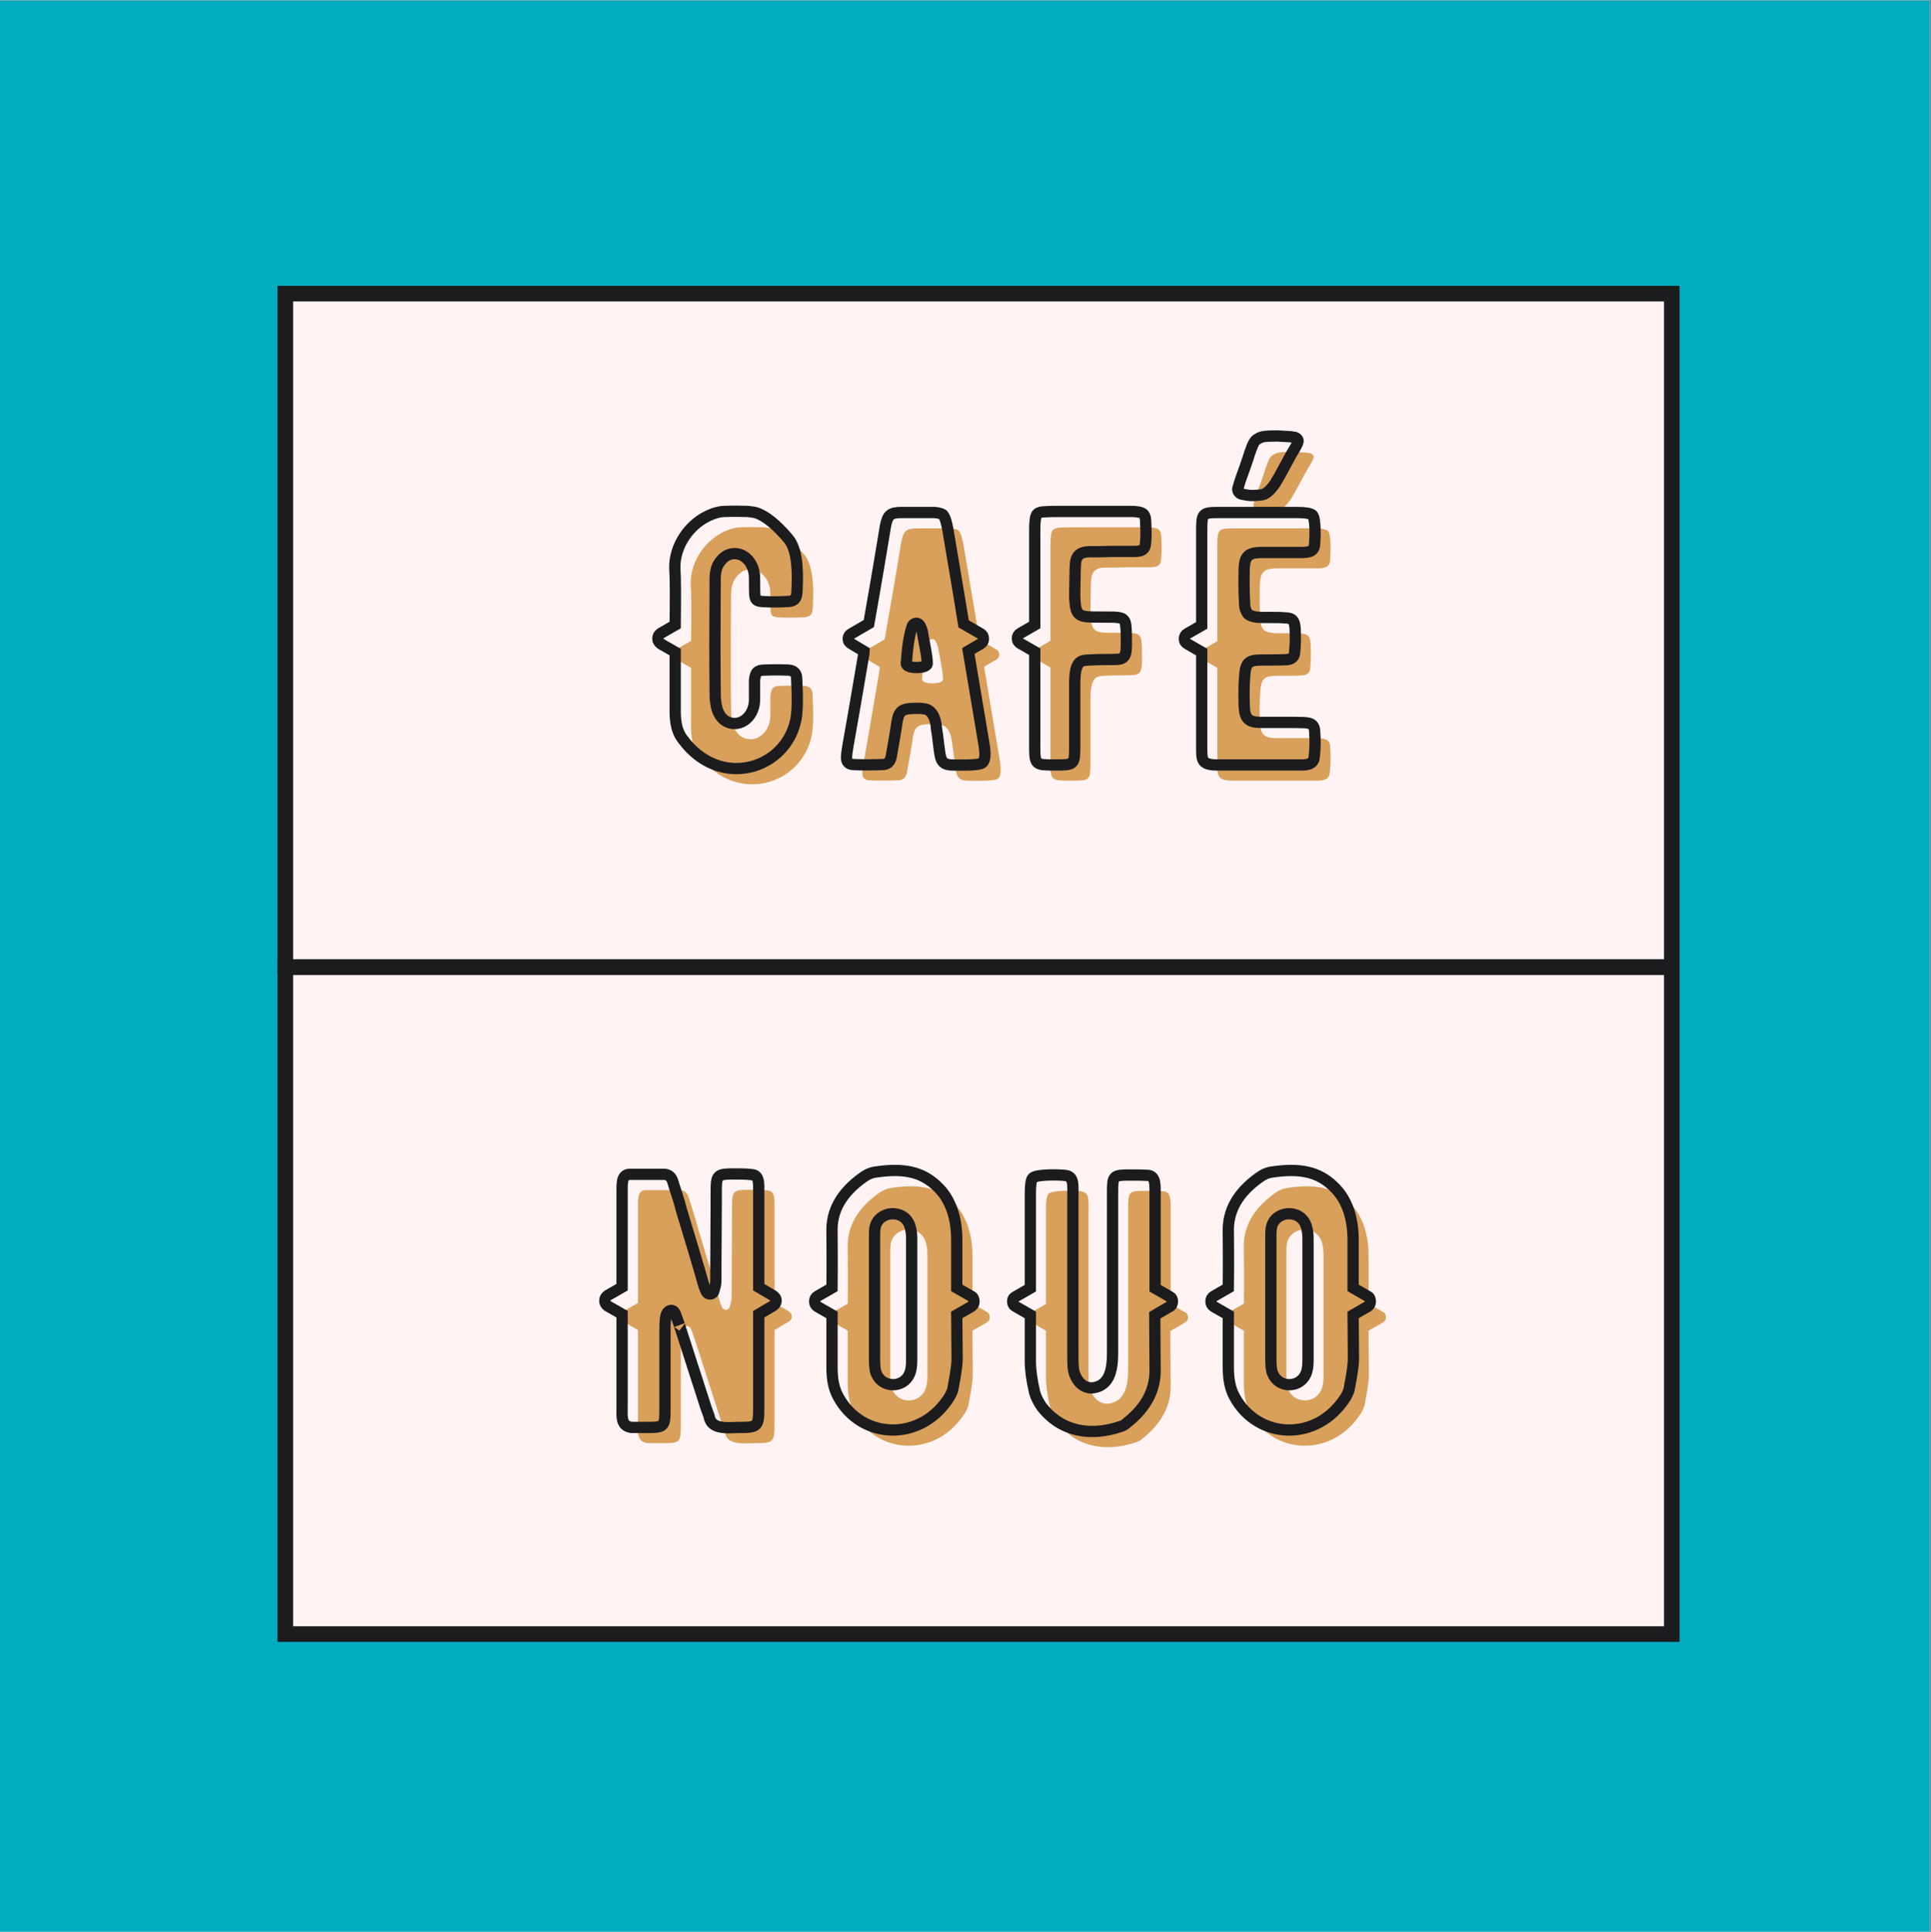 <?xml version="1.0" encoding="iso-8859-1"?>
<svg xmlns="http://www.w3.org/2000/svg" xmlns:xlink="http://www.w3.org/1999/xlink" width="224.88pt" height="225pt" viewBox="0 0 224.88 225" version="1.2">
	
	

	
	<rect x="0" y="0" width="224.88" height="225" fill="#808080" stroke="none"/>
	
	

	
	<defs>
		
		

		
		<g>
			
			

			
			<symbol overflow="visible" id="glyph0-0">
				
				

				
				<path style="stroke:none;" d="M 16.246 -10.074 C 16.246 -10.66 15.91 -10.996 15.32 -11.039 C 14.355 -11.082 13.391 -11.082 12.508 -11.039 C 11.629 -11.039 11.418 -10.746 11.332 -9.824 L 11.332 -7.516 C 11.293 -5.961 10.199 -4.742 8.898 -4.828 C 7.598 -4.91 6.969 -6.086 6.844 -7.137 C 6.758 -7.641 6.758 -8.184 6.758 -8.773 C 6.715 -12.047 6.715 -16.078 6.758 -20.945 C 6.758 -21.996 6.676 -22.961 7.516 -23.883 C 7.934 -24.348 8.438 -24.598 9.023 -24.598 C 10.199 -24.598 11.25 -23.508 11.332 -21.91 C 11.375 -19.266 11.164 -19.098 12.34 -19.016 C 13.223 -18.973 14.062 -18.973 14.945 -19.016 C 15.949 -19.016 16.246 -19.266 16.285 -20.273 C 16.328 -21.535 16.539 -24.809 15.281 -26.32 C 13.895 -27.957 12.676 -28.922 11.668 -29.301 C 11.332 -29.426 10.914 -29.469 10.535 -29.508 C 9.992 -29.508 9.109 -29.551 7.891 -29.508 C 7.473 -29.508 7.012 -29.426 6.465 -29.215 C 3.734 -28.207 1.973 -25.438 2.059 -22.879 C 2.141 -21.742 2.141 -19.645 2.098 -16.285 L 0.418 -15.32 C 0.211 -15.152 0.082 -14.984 0.082 -14.691 C 0.082 -14.441 0.211 -14.273 0.418 -14.105 L 2.098 -13.137 L 2.098 -6.254 C 2.098 -4.871 2.352 -3.777 2.98 -2.98 C 7.305 2.895 15.027 0.547 16.16 -5.332 C 16.328 -6.172 16.371 -7.723 16.246 -10.074 Z M 16.246 -10.074 " animation_id="0"/>
				
				

			
			</symbol>
			
			

			
			<symbol overflow="visible" id="glyph0-1">
				
				

				
				<path style="stroke:none;" d="M 16.832 -2.52 C 16.789 -2.855 16.16 -6.422 15.027 -13.266 L 16.453 -14.105 C 16.664 -14.23 16.789 -14.398 16.789 -14.691 C 16.789 -14.945 16.664 -15.152 16.453 -15.281 L 14.48 -16.414 C 14.441 -16.75 13.809 -20.441 12.637 -27.41 C 12.508 -28.082 12.34 -28.836 12.047 -29.133 C 11.879 -29.258 11.543 -29.34 11.125 -29.383 L 7.305 -29.383 C 5.961 -29.383 5.625 -29.133 5.371 -27.746 C 4.996 -25.438 4.367 -21.66 3.441 -16.453 L 1.426 -15.281 C 1.176 -15.152 1.051 -14.945 1.051 -14.691 C 1.051 -14.398 1.176 -14.23 1.426 -14.105 L 2.895 -13.223 C 2.895 -13.18 2.855 -13.055 2.855 -12.93 C 2.602 -11.461 2.016 -7.891 1.008 -2.184 C 0.84 -0.965 0.547 -0.082 1.723 -0.043 C 2.602 0 3.695 0 4.996 -0.043 C 5.582 -0.043 5.918 -0.336 6.043 -0.965 C 6.379 -2.895 6.59 -4.031 6.633 -4.367 C 6.883 -6.508 7.219 -6.59 9.402 -6.59 C 9.402 -6.59 9.527 -6.59 9.738 -6.547 C 11.207 -6.508 11.293 -4.492 11.332 -4.07 C 11.418 -3.734 11.461 -3.23 11.543 -2.602 C 11.711 -1.258 11.754 -0.629 12.133 -0.293 C 12.301 -0.125 12.551 -0.043 12.969 0 C 13.305 0 16.285 0.125 16.664 -0.25 C 17 -0.547 17.043 -1.301 16.832 -2.52 Z M 10.242 -11.754 C 10.16 -11.207 7.809 -11.164 7.809 -11.797 C 7.809 -11.922 7.809 -12.133 7.848 -12.34 C 7.977 -14.105 8.227 -15.406 8.52 -16.203 C 8.688 -16.496 9.152 -16.664 9.402 -16.203 C 9.527 -15.949 9.613 -15.742 9.656 -15.574 C 9.656 -15.445 10.117 -13.223 10.199 -12.469 C 10.242 -12.09 10.242 -11.836 10.242 -11.754 Z M 10.242 -11.754 " animation_id="1"/>
				
				

			
			</symbol>
			
			

			
			<symbol overflow="visible" id="glyph0-2">
				
				

				
				<path style="stroke:none;" d="M 14.945 -27.914 C 14.945 -29.258 14.734 -29.426 13.434 -29.508 L 6.297 -29.508 C 4.574 -29.508 3.609 -29.508 3.273 -29.469 C 2.352 -29.469 2.098 -29.215 2.059 -28.293 C 2.016 -28.125 2.016 -27.664 2.016 -26.949 L 2.016 -16.285 L 0.336 -15.32 C 0.125 -15.195 0 -14.984 0 -14.734 C 0 -14.441 0.125 -14.273 0.336 -14.145 L 2.016 -13.18 L 2.016 -2.266 C 2.016 0 2.059 0 4.367 0 C 6.676 0 6.676 0 6.676 -2.309 L 6.676 -9.402 C 6.676 -11.164 6.926 -12.09 7.848 -12.172 C 8.102 -12.215 8.605 -12.215 9.359 -12.258 C 10.957 -12.258 11.754 -12.301 11.668 -12.301 C 12.844 -12.34 12.676 -13.391 12.676 -15.07 C 12.637 -17.125 12.594 -17.211 10.492 -17.211 C 7.809 -17.254 6.969 -17 6.758 -18.555 C 6.715 -18.848 6.676 -19.309 6.676 -19.898 C 6.715 -21.785 6.715 -22.961 6.758 -23.379 C 6.844 -25.02 8.184 -24.809 9.277 -24.809 L 11.082 -24.852 L 12.887 -24.852 C 13.938 -24.852 14.816 -24.723 14.902 -25.73 C 14.984 -26.402 14.984 -27.117 14.945 -27.914 Z M 14.945 -27.914 " animation_id="2"/>
				
				

			
			</symbol>
			
			

			
			<symbol overflow="visible" id="glyph0-3">
				
				

				
				<path style="stroke:none;" d="M 10.828 -38.281 C 11.965 -38.238 12.637 -38.199 12.719 -38.156 C 13.055 -38.156 13.348 -37.863 13.266 -37.609 C 13.18 -37.316 13.012 -37.023 12.887 -36.812 C 12.172 -35.68 11.293 -33.832 10.535 -32.656 C 10.324 -32.406 9.781 -31.566 9.066 -31.441 C 8.145 -31.312 7.68 -31.312 6.883 -31.48 C 6.465 -31.523 6.254 -31.816 6.254 -32.113 C 6.34 -32.406 6.422 -32.742 6.547 -33.121 C 6.715 -33.539 7.473 -35.68 7.641 -36.266 C 8.059 -37.441 8.184 -37.777 8.648 -37.988 C 9.023 -38.238 9.527 -38.281 10.828 -38.281 Z M 15.195 -4.07 C 15.07 -5.039 14.23 -4.91 12.969 -4.953 L 8.855 -4.953 C 7.473 -4.996 7.094 -5.414 7.012 -6.758 C 6.969 -8.059 6.969 -9.191 7.051 -10.199 C 7.137 -12.004 7.555 -12.215 9.152 -12.215 C 10.367 -12.215 11.332 -12.215 11.965 -12.258 C 12.551 -12.301 12.887 -12.594 12.887 -13.18 C 12.969 -14.062 12.969 -14.945 12.93 -15.824 C 12.887 -16.832 12.637 -17.125 11.629 -17.125 C 11.332 -17.168 10.828 -17.168 10.16 -17.168 C 8.855 -17.168 7.934 -17.125 7.43 -17.59 C 7.219 -17.84 7.051 -18.258 7.051 -18.805 C 6.969 -20.148 6.969 -21.535 7.012 -22.961 C 7.094 -24.262 7.473 -24.684 8.855 -24.723 L 13.012 -24.723 C 14.23 -24.723 15.113 -24.641 15.195 -25.648 C 15.281 -26.613 15.32 -28.711 14.945 -29.09 C 14.734 -29.258 14.188 -29.383 13.223 -29.383 L 4.156 -29.383 C 2.098 -29.383 2.059 -29.301 2.059 -27.199 L 2.059 -16.246 L 0.379 -15.281 C 0.168 -15.152 0.043 -14.945 0.043 -14.691 C 0.043 -14.398 0.168 -14.23 0.379 -14.105 L 2.059 -13.137 L 2.059 -2.77 C 2.059 -1.219 2.016 -0.672 2.395 -0.336 C 2.77 0 3.484 0 4.07 0 L 13.18 0 C 14.062 0 15.07 0.082 15.152 -0.922 C 15.281 -1.93 15.281 -2.98 15.195 -4.07 Z M 15.195 -4.07 " animation_id="3"/>
				
				

			
			</symbol>
			
			

			
			<symbol overflow="visible" id="glyph0-4">
				
				

				
				<path style="stroke:none;" d="M 19.602 -15.363 L 17.965 -16.328 L 17.965 -27.367 C 17.965 -28.332 18.051 -29.383 17.168 -29.426 C 16.539 -29.508 15.867 -29.508 15.152 -29.508 C 13.098 -29.508 13.012 -29.426 13.012 -27.367 C 13.012 -27.535 13.012 -24.516 12.969 -18.258 C 12.969 -16.875 13.012 -16.75 12.762 -15.949 C 12.676 -15.445 12.047 -15.363 11.836 -15.867 C 11.754 -16.035 11.668 -16.246 11.586 -16.496 C 11.164 -18.008 9.613 -23.172 8.941 -25.395 C 8.855 -25.773 8.688 -26.32 8.48 -26.992 C 8.227 -27.746 8.059 -28.293 7.977 -28.586 C 7.809 -29.172 7.43 -29.469 6.926 -29.469 L 2.938 -29.469 C 1.973 -29.426 2.059 -28.418 2.059 -27.117 L 2.059 -16.328 L 0.379 -15.363 C 0.168 -15.195 0.043 -15.027 0.043 -14.734 C 0.043 -14.48 0.168 -14.312 0.379 -14.145 L 2.059 -13.18 L 2.059 -2.559 C 2.059 -1.219 1.891 -0.168 3.191 0 L 4.66 0 C 7.012 0 7.051 0 7.051 -2.266 L 7.051 -11.375 C 7.051 -12.258 7.094 -12.844 7.219 -13.18 C 7.43 -13.684 7.977 -13.809 8.227 -13.305 L 8.73 -11.922 C 8.648 -12.133 9.695 -8.941 11.836 -2.266 L 12.047 -1.68 C 12.172 -1.387 12.215 -1.176 12.258 -1.008 C 12.676 0.293 14.609 0 15.613 0 C 17.84 0 17.965 -0.082 17.965 -2.309 L 17.965 -13.18 L 19.602 -14.145 C 19.855 -14.312 19.98 -14.48 19.98 -14.734 C 19.98 -15.027 19.855 -15.195 19.602 -15.363 Z M 19.602 -15.363 " animation_id="4"/>
				
				

			
			</symbol>
			
			

			
			<symbol overflow="visible" id="glyph0-5">
				
				

				
				<path style="stroke:none;" d="M 18.219 -15.281 L 16.539 -16.246 L 16.539 -21.828 C 16.539 -24.051 15.992 -26.445 14.23 -28.082 C 12.469 -29.762 10.367 -30.223 7.051 -29.719 C 6.508 -29.637 6.043 -29.426 5.539 -29.047 C 3.105 -27.285 1.93 -25.188 2.016 -22.711 C 2.016 -21.535 2.059 -19.309 2.016 -16.246 L 0.336 -15.281 C 0.082 -15.113 0 -14.945 0 -14.648 C 0 -14.398 0.082 -14.23 0.336 -14.062 L 2.016 -13.098 L 2.016 -6.969 C 2.016 -5.625 2.227 -4.535 2.727 -3.609 C 5.414 1.426 12.383 1.762 15.699 -3.566 C 15.91 -3.945 16.078 -4.281 16.117 -4.66 C 16.453 -6.379 16.582 -7.473 16.582 -7.934 L 16.539 -13.098 L 18.219 -14.062 C 18.469 -14.23 18.555 -14.398 18.555 -14.648 C 18.555 -14.945 18.469 -15.152 18.219 -15.281 Z M 11.039 -6.211 C 10.285 -4.535 7.848 -4.574 7.18 -6.297 C 7.012 -6.633 6.969 -7.262 6.969 -8.102 L 6.969 -21.785 C 6.969 -22.457 6.969 -22.879 7.012 -23.129 C 7.305 -25.27 10.41 -25.52 11.082 -23.465 C 11.207 -23.043 11.293 -22.582 11.293 -21.996 L 11.293 -7.809 C 11.293 -7.137 11.207 -6.59 11.039 -6.211 Z M 11.039 -6.211 " animation_id="5"/>
				
				

			
			</symbol>
			
			

			
			<symbol overflow="visible" id="glyph0-6">
				
				

				
				<path style="stroke:none;" d="M 18.258 -15.238 L 16.582 -16.203 L 16.582 -27.074 C 16.582 -28.207 16.664 -29.258 15.742 -29.34 C 15.152 -29.383 14.48 -29.383 13.77 -29.383 C 11.668 -29.383 11.629 -29.34 11.629 -27.285 L 11.629 -8.73 C 11.629 -6.801 11.332 -4.953 9.445 -4.617 C 7.934 -4.406 7.094 -5.961 7.051 -7.051 C 7.012 -7.516 7.012 -8.059 7.012 -8.688 L 7.012 -26.738 C 7.012 -28.293 7.18 -29.258 6.043 -29.34 C 5.203 -29.426 2.812 -29.469 2.352 -29.047 C 2.141 -28.836 2.059 -28.207 2.059 -27.199 L 2.059 -16.203 L 0.379 -15.238 C 0.125 -15.113 0 -14.945 0 -14.648 C 0 -14.398 0.125 -14.188 0.379 -14.062 L 2.059 -13.098 L 2.059 -7.68 C 2.059 -6.715 2.227 -5.5 2.559 -4.07 C 2.727 -3.484 3.023 -2.938 3.359 -2.434 C 5.625 0.504 9.066 1.09 12.594 -0.125 C 12.844 -0.211 13.098 -0.336 13.305 -0.547 C 15.531 -2.309 16.664 -4.406 16.582 -6.883 C 16.582 -8.312 16.539 -10.789 16.539 -13.055 L 18.258 -14.062 C 18.512 -14.188 18.594 -14.398 18.594 -14.648 C 18.594 -14.945 18.512 -15.113 18.258 -15.238 Z M 18.258 -15.238 " animation_id="6"/>
				
				

			
			</symbol>
			
			

		
		</g>
		
		

		
		<clipPath id="clip1">
			
			
  
			
			<path d="M 0 0.059 L 224.762 0.059 L 224.762 224.938 L 0 224.938 Z M 0 0.059 " animation_id="7"/>
			
			

		
		</clipPath>
		
		

	
	</defs>
	
	

	
	<g id="surface1">
		
		

		
		<g clip-path="url(#clip1)" clip-rule="nonzero">
			
			

			
			<path style=" stroke:none;fill-rule:nonzero;fill:rgb(100%,100%,100%);fill-opacity:1;" d="M 0 0.059 L 224.879 0.059 L 224.879 224.941 L 0 224.941 Z M 0 0.059 " animation_id="8"/>
			
			

			
			<path style=" stroke:none;fill-rule:nonzero;fill:rgb(0.78%,67.059%,75.29%);fill-opacity:1;" d="M 0 0.059 L 224.879 0.059 L 224.879 224.941 L 0 224.941 Z M 0 0.059 " animation_id="9"/>
			
			

		
		</g>
		
		

		
		<path style=" stroke:none;fill-rule:nonzero;fill:rgb(100%,95.689%,95.29%);fill-opacity:1;" d="M 33.23 34.191 L 194.691 34.191 L 194.691 190.277 L 33.23 190.277 Z M 33.23 34.191 " animation_id="10"/>
		
		

		
		<path style=" stroke:none;fill-rule:nonzero;fill:rgb(10.979%,10.979%,12.16%);fill-opacity:1;" d="M 193.785 189.371 L 195.598 189.371 L 195.598 191.188 L 193.785 191.188 Z M 32.324 35.102 L 34.137 35.102 L 34.137 189.371 L 32.324 189.371 Z M 32.324 189.371 L 34.137 189.371 L 34.137 191.188 L 32.324 191.188 Z M 193.785 35.102 L 195.598 35.102 L 195.598 189.371 L 193.785 189.371 Z M 34.137 189.371 L 193.785 189.371 L 193.785 191.188 L 34.137 191.188 Z M 193.785 33.285 L 195.598 33.285 L 195.598 35.102 L 193.785 35.102 Z M 32.324 33.285 L 34.137 33.285 L 34.137 35.102 L 32.324 35.102 Z M 34.137 33.285 L 193.785 33.285 L 193.785 35.102 L 34.137 35.102 Z M 34.137 33.285 " animation_id="11"/>
		
		

		
		<g style="fill:rgb(85.1%,62.749%,35.689%);fill-opacity:1;">
			
			
  
			
			<use xlink:href="#glyph0-0" x="78.383" y="90.906"/>
			
			

		
		</g>
		
		

		
		<g style="fill:rgb(85.1%,62.749%,35.689%);fill-opacity:1;">
			
			
  
			
			<use xlink:href="#glyph0-1" x="99.581" y="90.906"/>
			
			

		
		</g>
		
		

		
		<g style="fill:rgb(85.1%,62.749%,35.689%);fill-opacity:1;">
			
			
  
			
			<use xlink:href="#glyph0-2" x="120.317" y="90.906"/>
			
			

		
		</g>
		
		

		
		<g style="fill:rgb(85.1%,62.749%,35.689%);fill-opacity:1;">
			
			
  
			
			<use xlink:href="#glyph0-3" x="139.71" y="90.906"/>
			
			

		
		</g>
		
		

		
		<path style="fill:none;stroke-width:2.917;stroke-linecap:butt;stroke-linejoin:miter;stroke:rgb(10.979%,10.979%,12.16%);stroke-opacity:1;stroke-miterlimit:4;" d="M 39.549 75.602 C 39.549 74.299 38.802 73.552 37.499 73.456 C 35.363 73.37 33.218 73.37 31.255 73.456 C 29.301 73.456 28.823 74.099 28.641 76.175 L 28.641 81.299 C 28.545 84.739 26.113 87.448 23.212 87.266 C 20.32 87.084 18.931 84.469 18.661 82.142 C 18.453 81.021 18.453 79.797 18.453 78.494 C 18.366 71.207 18.366 62.253 18.453 51.422 C 18.453 49.103 18.27 46.941 20.138 44.891 C 21.076 43.857 22.187 43.31 23.508 43.31 C 26.113 43.31 28.458 45.733 28.641 49.286 C 28.727 55.165 28.276 55.53 30.873 55.73 C 32.827 55.826 34.703 55.826 36.657 55.73 C 38.889 55.73 39.549 55.165 39.645 52.933 C 39.732 50.128 40.209 42.833 37.413 39.489 C 34.338 35.841 31.62 33.696 29.388 32.853 C 28.641 32.584 27.703 32.488 26.86 32.402 C 25.653 32.402 23.69 32.289 20.98 32.402 C 20.051 32.402 19.026 32.584 17.819 33.036 C 11.757 35.268 7.831 41.443 8.013 47.14 C 8.196 49.65 8.196 54.323 8.109 61.792 L 4.374 63.938 C 3.896 64.302 3.619 64.684 3.619 65.327 C 3.619 65.892 3.896 66.256 4.374 66.647 L 8.109 68.793 L 8.109 84.105 C 8.109 87.179 8.656 89.594 10.072 91.365 C 19.686 104.445 36.839 99.208 39.367 86.154 C 39.732 84.287 39.827 80.822 39.549 75.602 Z M 87.986 92.399 C 87.891 91.643 86.501 83.714 83.974 68.515 L 87.161 66.647 C 87.622 66.352 87.891 65.987 87.891 65.327 C 87.891 64.78 87.622 64.302 87.161 64.024 L 82.767 61.497 C 82.671 60.767 81.281 52.543 78.667 37.048 C 78.389 35.563 77.998 33.878 77.364 33.218 C 76.974 32.949 76.227 32.766 75.289 32.671 L 66.812 32.671 C 63.833 32.671 63.077 33.218 62.504 36.319 C 61.662 41.443 60.272 49.833 58.222 61.41 L 53.732 64.024 C 53.185 64.302 52.89 64.78 52.89 65.327 C 52.89 65.987 53.185 66.352 53.732 66.647 L 57.015 68.61 C 57.015 68.697 56.928 68.975 56.928 69.244 C 56.355 72.527 55.061 80.457 52.803 93.146 C 52.438 95.856 51.778 97.818 54.401 97.905 C 56.355 98.001 58.769 98.001 61.662 97.905 C 62.99 97.905 63.737 97.245 64.015 95.856 C 64.762 91.548 65.223 89.046 65.309 88.291 C 65.883 83.531 66.63 83.349 71.485 83.349 C 71.485 83.349 71.763 83.349 72.214 83.436 C 75.497 83.531 75.68 88.022 75.766 88.951 C 75.949 89.68 76.044 90.827 76.227 92.216 C 76.609 95.196 76.704 96.611 77.547 97.341 C 77.912 97.723 78.485 97.905 79.414 98.001 C 80.144 98.001 86.779 98.27 87.622 97.428 C 88.369 96.794 88.464 95.109 87.986 92.399 Z M 73.335 71.867 C 73.152 73.074 67.932 73.161 67.932 71.772 C 67.932 71.502 67.932 71.025 68.019 70.564 C 68.297 66.647 68.862 63.755 69.504 61.975 C 69.887 61.315 70.92 60.95 71.485 61.975 C 71.763 62.548 71.945 63 72.032 63.364 C 72.032 63.66 73.057 68.61 73.239 70.269 C 73.335 71.111 73.335 71.685 73.335 71.867 Z M 129.892 35.928 C 129.892 32.949 129.441 32.584 126.549 32.402 L 110.663 32.402 C 106.833 32.402 104.697 32.402 103.941 32.488 C 101.891 32.488 101.344 33.036 101.249 35.085 C 101.162 35.476 101.162 36.501 101.162 38.073 L 101.162 61.792 L 97.427 63.938 C 96.95 64.207 96.672 64.684 96.672 65.232 C 96.672 65.892 96.95 66.256 97.427 66.552 L 101.162 68.697 L 101.162 92.963 C 101.162 98.001 101.249 98.001 106.382 98.001 C 111.506 98.001 111.506 98.001 111.506 92.877 L 111.506 77.087 C 111.506 73.161 112.079 71.111 114.129 70.929 C 114.693 70.842 115.814 70.842 117.473 70.747 C 121.034 70.747 122.805 70.66 122.623 70.66 C 125.22 70.564 124.855 68.219 124.855 64.502 C 124.768 59.925 124.673 59.743 120.009 59.743 C 114.033 59.656 112.166 60.203 111.688 56.755 C 111.601 56.095 111.506 55.07 111.506 53.75 C 111.601 49.555 111.601 46.941 111.688 46.029 C 111.897 42.381 114.876 42.833 117.29 42.833 L 121.303 42.746 L 125.315 42.746 C 127.66 42.746 129.623 43.015 129.806 40.783 C 129.988 39.306 129.988 37.708 129.892 35.928 Z M 163.878 12.869 C 166.379 12.99 167.882 13.077 168.064 13.173 C 168.82 13.173 169.48 13.807 169.28 14.38 C 169.097 15.04 168.733 15.674 168.429 16.152 C 166.857 18.662 164.902 22.787 163.218 25.384 C 162.757 25.948 161.533 27.825 159.961 28.094 C 157.902 28.363 156.877 28.363 155.106 27.998 C 154.168 27.911 153.69 27.251 153.69 26.609 C 153.872 25.948 154.081 25.202 154.35 24.359 C 154.715 23.421 156.4 18.662 156.764 17.359 C 157.702 14.745 157.998 14.015 159.023 13.537 C 159.865 12.99 160.985 12.869 163.878 12.869 Z M 173.579 88.951 C 173.284 86.788 171.442 87.084 168.637 86.997 L 159.474 86.997 C 156.4 86.901 155.557 85.972 155.375 82.984 C 155.288 80.092 155.288 77.565 155.47 75.332 C 155.653 71.32 156.582 70.842 160.143 70.842 C 162.853 70.842 164.989 70.842 166.379 70.747 C 167.708 70.66 168.429 70 168.429 68.697 C 168.637 66.734 168.637 64.78 168.55 62.817 C 168.429 60.585 167.882 59.925 165.649 59.925 C 164.989 59.838 163.878 59.838 162.375 59.838 C 159.474 59.838 157.425 59.925 156.313 58.9 C 155.853 58.327 155.47 57.398 155.47 56.19 C 155.288 53.203 155.288 50.128 155.375 46.941 C 155.557 44.066 156.4 43.136 159.474 43.015 L 168.733 43.015 C 171.442 43.015 173.397 43.223 173.579 40.965 C 173.761 38.829 173.857 34.156 173.014 33.314 C 172.554 32.949 171.33 32.671 169.184 32.671 L 149.043 32.671 C 144.466 32.671 144.371 32.853 144.371 37.526 L 144.371 61.888 L 140.636 64.024 C 140.158 64.302 139.88 64.78 139.88 65.327 C 139.88 65.987 140.158 66.352 140.636 66.647 L 144.371 68.793 L 144.371 91.852 C 144.371 95.291 144.284 96.498 145.1 97.245 C 145.943 98.001 147.541 98.001 148.835 98.001 L 169.097 98.001 C 171.052 98.001 173.284 98.183 173.492 95.951 C 173.761 93.719 173.761 91.365 173.579 88.951 Z M 173.579 88.951 " transform="matrix(0.45,0,0,0.45,74.982,44.974)" animation_id="12"/>
		
		

		
		<path style=" stroke:none;fill-rule:nonzero;fill:rgb(10.979%,10.979%,12.16%);fill-opacity:1;" d="M 187.84 111.695 L 32.324 111.695 L 32.324 113.539 L 195.523 113.539 L 195.523 111.695 Z M 187.84 111.695 " animation_id="13"/>
		
		

		
		<g style="fill:rgb(85.1%,62.749%,35.689%);fill-opacity:1;">
			
			
  
			
			<use xlink:href="#glyph0-4" x="72.238" y="168.051"/>
			
			

		
		</g>
		
		

		
		<g style="fill:rgb(85.1%,62.749%,35.689%);fill-opacity:1;">
			
			
  
			
			<use xlink:href="#glyph0-5" x="96.71" y="168.051"/>
			
			

		
		</g>
		
		

		
		<g style="fill:rgb(85.1%,62.749%,35.689%);fill-opacity:1;">
			
			
  
			
			<use xlink:href="#glyph0-6" x="119.755" y="168.051"/>
			
			

		
		</g>
		
		

		
		<g style="fill:rgb(85.1%,62.749%,35.689%);fill-opacity:1;">
			
			
  
			
			<use xlink:href="#glyph0-5" x="142.841" y="168.051"/>
			
			

		
		</g>
		
		

		
		<path style="fill:none;stroke-width:2.917;stroke-linecap:butt;stroke-linejoin:miter;stroke:rgb(10.979%,10.979%,12.16%);stroke-opacity:1;stroke-miterlimit:4;" d="M 63.2 63.848 L 59.552 61.703 L 59.552 37.141 C 59.552 34.996 59.734 32.677 57.771 32.581 C 56.382 32.399 54.879 32.399 53.307 32.399 C 48.73 32.399 48.548 32.581 48.548 37.141 C 48.548 36.776 48.548 43.498 48.452 57.395 C 48.452 60.469 48.548 60.765 47.974 62.545 C 47.792 63.665 46.402 63.848 45.925 62.727 C 45.742 62.337 45.56 61.885 45.36 61.312 C 44.448 57.968 40.983 46.478 39.48 41.536 C 39.298 40.693 38.933 39.486 38.455 37.983 C 37.908 36.316 37.517 35.091 37.335 34.449 C 36.97 33.128 36.128 32.494 35.016 32.494 L 26.149 32.494 C 24.003 32.581 24.186 34.813 24.186 37.705 L 24.186 61.703 L 20.451 63.848 C 19.973 64.213 19.704 64.595 19.704 65.238 C 19.704 65.802 19.973 66.167 20.451 66.558 L 24.186 68.694 L 24.186 92.301 C 24.186 95.288 23.804 97.633 26.696 97.998 L 29.979 97.998 C 35.199 97.998 35.285 97.998 35.285 92.961 L 35.285 72.707 C 35.285 70.753 35.381 69.45 35.676 68.694 C 36.128 67.583 37.335 67.287 37.908 68.425 L 39.02 71.5 C 38.838 71.022 41.165 78.135 45.925 92.961 L 46.402 94.263 C 46.68 94.923 46.767 95.384 46.863 95.766 C 47.792 98.658 52.083 97.998 54.332 97.998 C 59.283 97.998 59.552 97.816 59.552 92.874 L 59.552 68.694 L 63.2 66.558 C 63.747 66.167 64.042 65.802 64.042 65.238 C 64.042 64.595 63.747 64.213 63.2 63.848 Z M 114.529 64.03 L 110.794 61.885 L 110.794 49.465 C 110.794 44.523 109.587 39.217 105.67 35.569 C 101.753 31.834 97.08 30.809 89.698 31.921 C 88.491 32.104 87.466 32.581 86.346 33.424 C 80.926 37.341 78.303 41.996 78.512 47.511 C 78.512 50.125 78.598 55.076 78.512 61.885 L 74.768 64.03 C 74.204 64.395 74.021 64.777 74.021 65.42 C 74.021 65.984 74.204 66.349 74.768 66.74 L 78.512 68.877 L 78.512 82.504 C 78.512 85.491 78.963 87.932 80.084 89.982 C 86.05 101.168 101.545 101.915 108.927 90.068 C 109.387 89.226 109.77 88.479 109.865 87.637 C 110.612 83.806 110.89 81.392 110.89 80.367 L 110.794 68.877 L 114.529 66.74 C 115.076 66.349 115.259 65.984 115.259 65.42 C 115.259 64.777 115.076 64.3 114.529 64.03 Z M 98.557 84.189 C 96.898 87.932 91.47 87.836 89.967 84.006 C 89.603 83.259 89.516 81.844 89.516 79.976 L 89.516 49.561 C 89.516 48.076 89.516 47.146 89.603 46.573 C 90.263 41.814 97.167 41.266 98.653 45.817 C 98.948 46.755 99.13 47.78 99.13 49.1 L 99.13 80.636 C 99.13 82.139 98.948 83.346 98.557 84.189 Z M 165.858 64.117 L 162.124 61.972 L 162.124 37.801 C 162.124 35.274 162.306 32.946 160.257 32.764 C 158.954 32.677 157.451 32.677 155.862 32.677 C 151.207 32.677 151.12 32.764 151.12 37.341 L 151.12 78.587 C 151.12 82.868 150.46 86.994 146.265 87.723 C 142.895 88.201 141.028 84.736 140.932 82.321 C 140.845 81.296 140.845 80.089 140.845 78.673 L 140.845 38.548 C 140.845 35.091 141.21 32.946 138.7 32.764 C 136.833 32.581 131.5 32.494 130.475 33.424 C 130.023 33.884 129.841 35.274 129.841 37.523 L 129.841 61.972 L 126.098 64.117 C 125.533 64.395 125.255 64.777 125.255 65.42 C 125.255 65.984 125.533 66.462 126.098 66.74 L 129.841 68.877 L 129.841 80.914 C 129.841 83.077 130.206 85.761 130.953 88.957 C 131.318 90.251 131.978 91.458 132.733 92.578 C 137.771 99.118 145.422 100.413 153.265 97.729 C 153.812 97.546 154.377 97.251 154.837 96.791 C 159.805 92.874 162.306 88.201 162.124 82.686 C 162.124 79.525 162.037 74.01 162.037 68.972 L 165.858 66.74 C 166.406 66.462 166.614 65.984 166.614 65.42 C 166.614 64.777 166.406 64.395 165.858 64.117 Z M 217.101 64.03 L 213.366 61.885 L 213.366 49.465 C 213.366 44.523 212.159 39.217 208.234 35.569 C 204.317 31.834 199.644 30.809 192.261 31.921 C 191.054 32.104 190.029 32.581 188.918 33.424 C 183.489 37.341 180.875 41.996 181.075 47.511 C 181.075 50.125 181.17 55.076 181.075 61.885 L 177.34 64.03 C 176.767 64.395 176.585 64.777 176.585 65.42 C 176.585 65.984 176.767 66.349 177.34 66.74 L 181.075 68.877 L 181.075 82.504 C 181.075 85.491 181.535 87.932 182.647 89.982 C 188.622 101.168 204.117 101.915 211.499 90.068 C 211.951 89.226 212.342 88.479 212.428 87.637 C 213.184 83.806 213.453 81.392 213.453 80.367 L 213.366 68.877 L 217.101 66.74 C 217.648 66.349 217.831 65.984 217.831 65.42 C 217.831 64.777 217.648 64.3 217.101 64.03 Z M 201.129 84.189 C 199.461 87.932 194.042 87.836 192.539 84.006 C 192.175 83.259 192.079 81.844 192.079 79.976 L 192.079 49.561 C 192.079 48.076 192.079 47.146 192.175 46.573 C 192.835 41.814 199.739 41.266 201.216 45.817 C 201.52 46.755 201.702 47.78 201.702 49.1 L 201.702 80.636 C 201.702 82.139 201.52 83.346 201.129 84.189 Z M 201.129 84.189 " transform="matrix(0.45,0,0,0.45,61.564,122.12)" animation_id="14"/>
		
		

	
	</g>
	
	


</svg>
